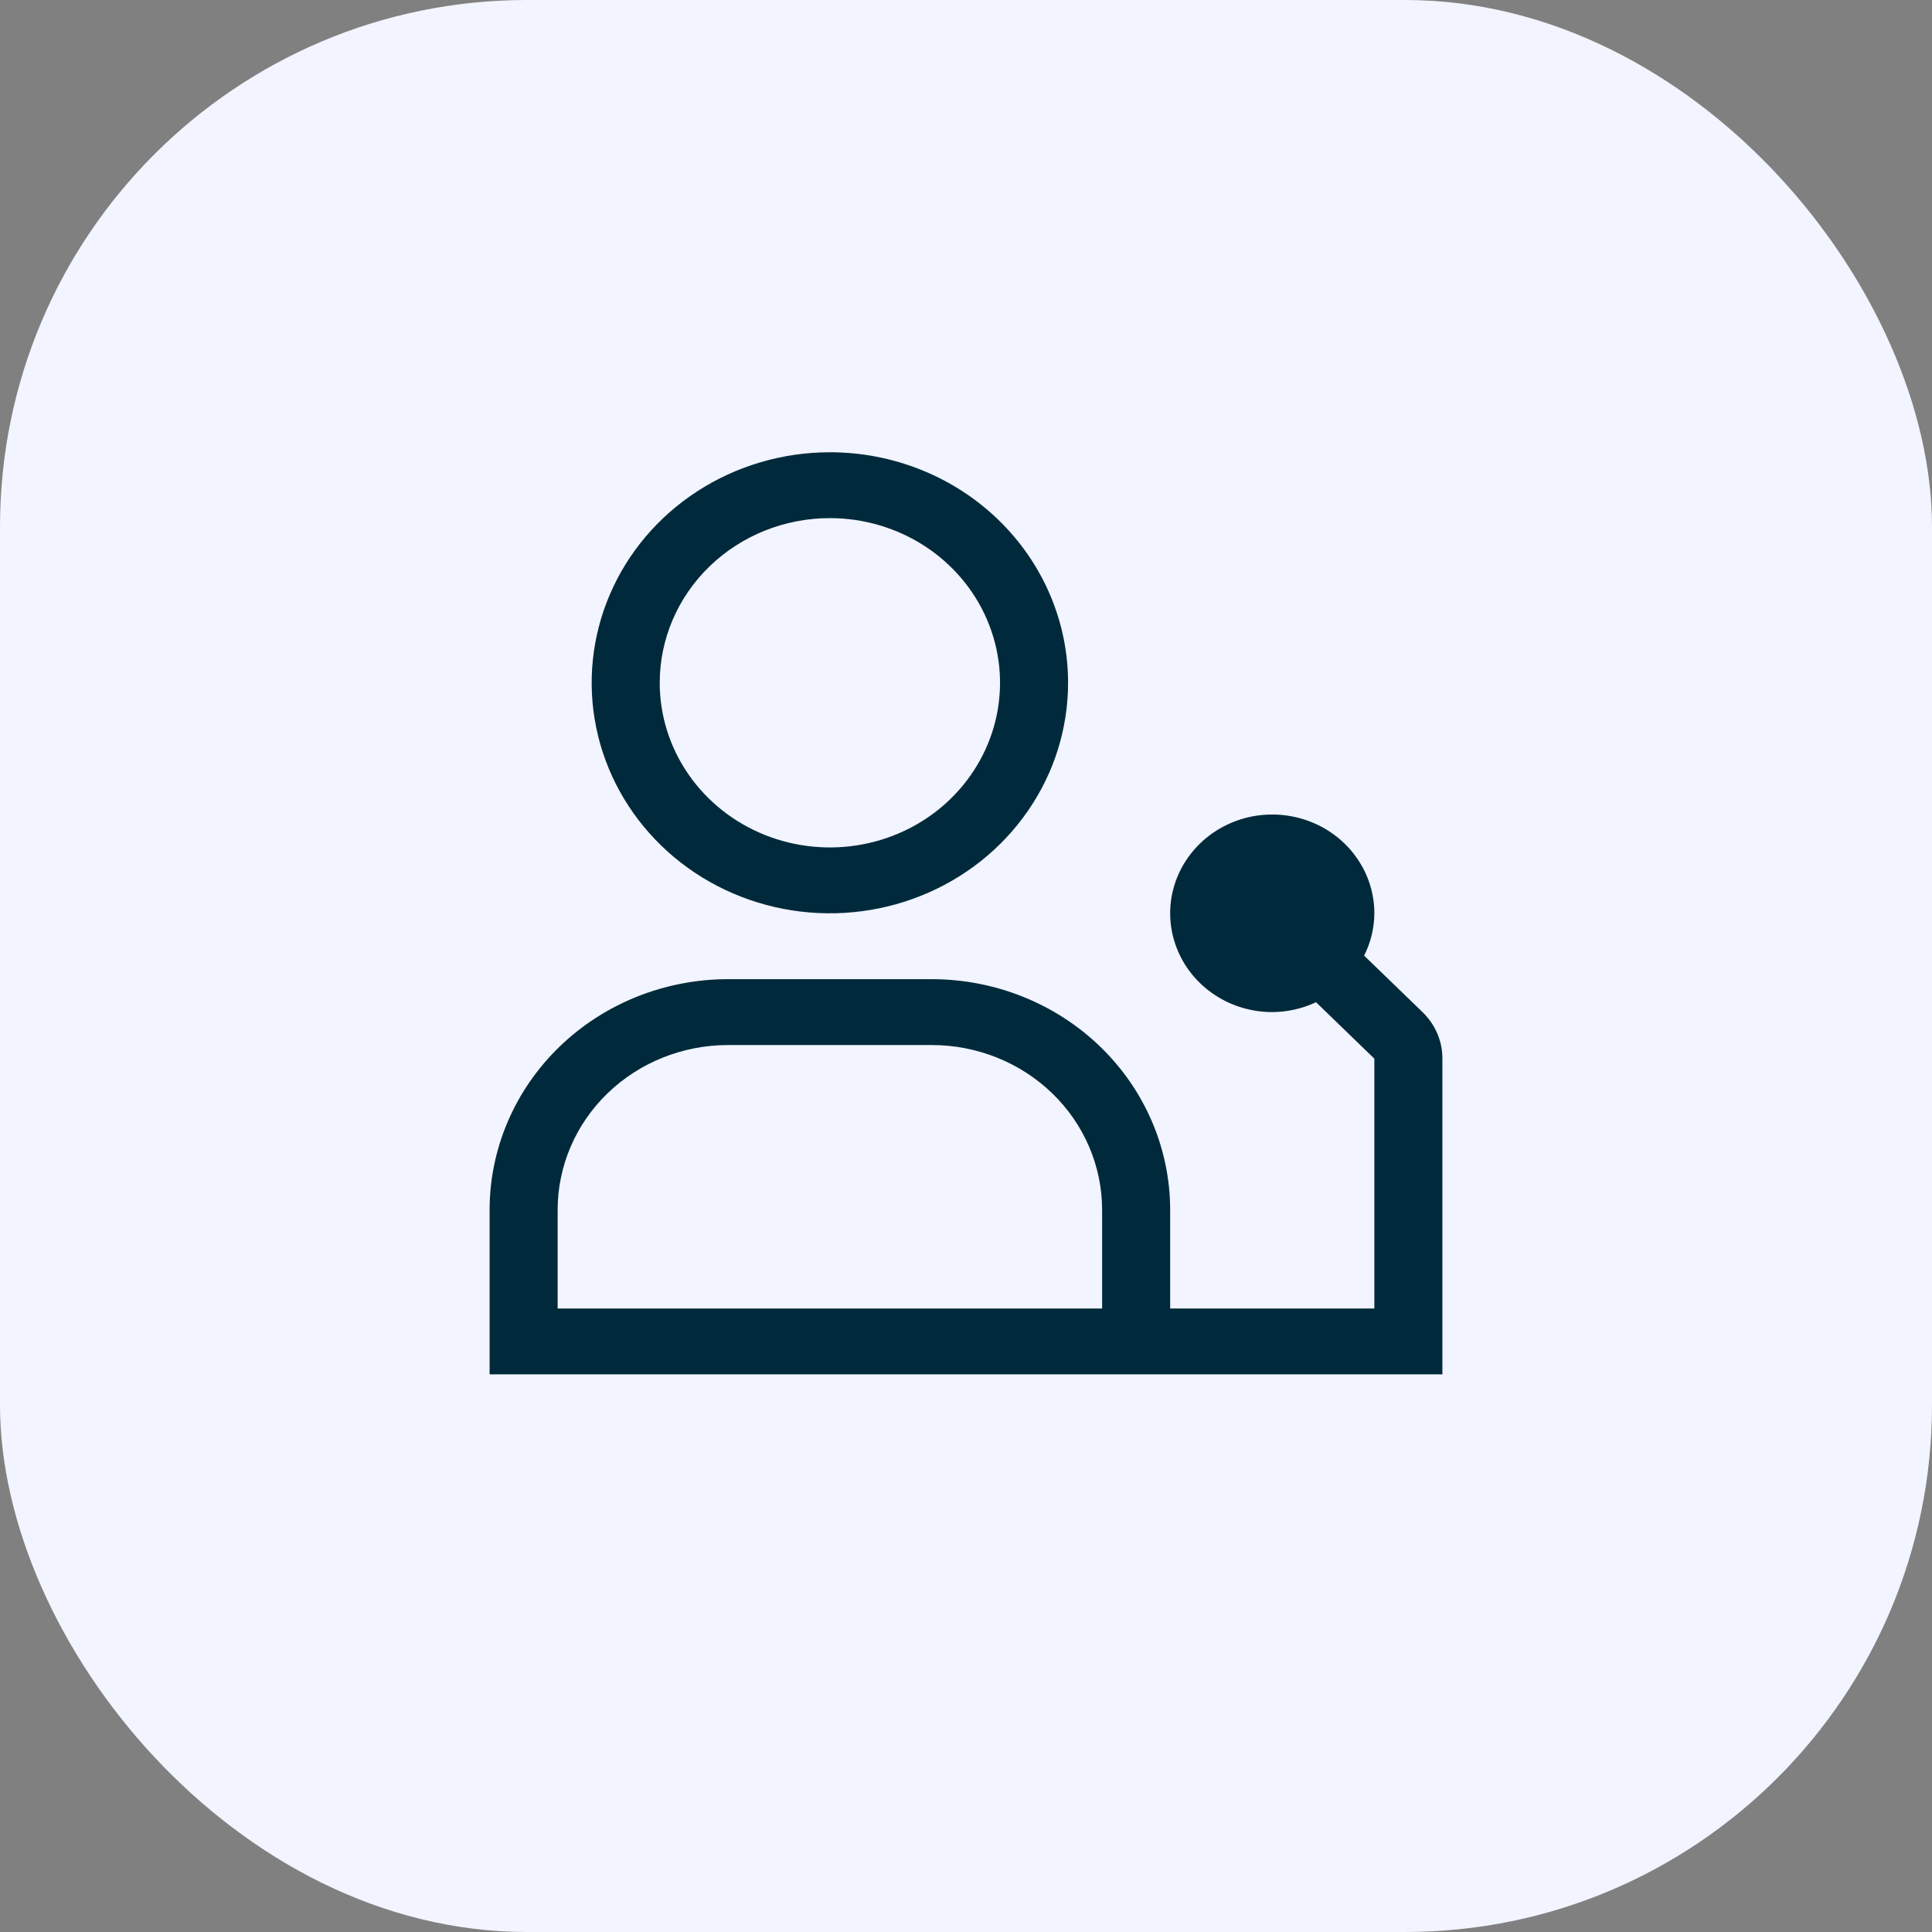 <svg width="55" height="55" viewBox="0 0 55 55" fill="none" xmlns="http://www.w3.org/2000/svg">
<rect x="0" y="0" width="55" height="55" fill="#808080" stroke="none"/>
<rect width="55" height="55" rx="15" fill="#F2F4FF"/>
<path d="M40.496 28.812L38.834 27.205C39.023 26.829 39.123 26.418 39.125 26C39.125 25.444 38.955 24.9 38.635 24.438C38.316 23.975 37.862 23.614 37.331 23.402C36.8 23.189 36.215 23.133 35.652 23.241C35.088 23.35 34.57 23.618 34.164 24.011C33.757 24.405 33.48 24.906 33.368 25.451C33.256 25.997 33.314 26.562 33.534 27.076C33.754 27.59 34.126 28.029 34.604 28.338C35.082 28.648 35.644 28.812 36.219 28.812C36.651 28.81 37.076 28.714 37.465 28.531L39.125 30.138V37.25H33.312V34.438C33.31 32.698 32.595 31.03 31.324 29.799C30.053 28.569 28.329 27.877 26.531 27.875H20.719C18.921 27.877 17.197 28.569 15.926 29.799C14.655 31.03 13.94 32.698 13.938 34.438V39.125H41.062V30.138C41.063 29.892 41.014 29.648 40.916 29.42C40.819 29.193 40.676 28.986 40.496 28.812ZM15.875 34.438C15.877 33.195 16.387 32.003 17.295 31.125C18.203 30.246 19.435 29.752 20.719 29.75H26.531C27.815 29.752 29.047 30.246 29.955 31.125C30.863 32.003 31.373 33.195 31.375 34.438V37.25H15.875V34.438Z" fill="#002A3B"/>
<path d="M23.625 14.75C24.583 14.75 25.52 15.025 26.316 15.54C27.113 16.055 27.733 16.787 28.1 17.644C28.467 18.5 28.563 19.443 28.376 20.352C28.189 21.261 27.727 22.096 27.05 22.752C26.373 23.408 25.51 23.854 24.57 24.035C23.63 24.216 22.657 24.123 21.771 23.768C20.886 23.413 20.13 22.813 19.598 22.042C19.065 21.271 18.781 20.365 18.781 19.438C18.781 18.194 19.292 17.002 20.2 16.123C21.108 15.244 22.34 14.75 23.625 14.75ZM23.625 12.875C22.284 12.875 20.973 13.26 19.858 13.981C18.742 14.702 17.873 15.727 17.36 16.926C16.847 18.125 16.712 19.445 16.974 20.718C17.236 21.991 17.882 23.16 18.83 24.078C19.778 24.996 20.987 25.621 22.302 25.874C23.617 26.127 24.981 25.997 26.22 25.5C27.459 25.004 28.518 24.163 29.263 23.083C30.009 22.004 30.406 20.735 30.406 19.438C30.406 17.697 29.692 16.028 28.42 14.797C27.148 13.566 25.424 12.875 23.625 12.875Z" fill="#002A3B"/>
</svg>
